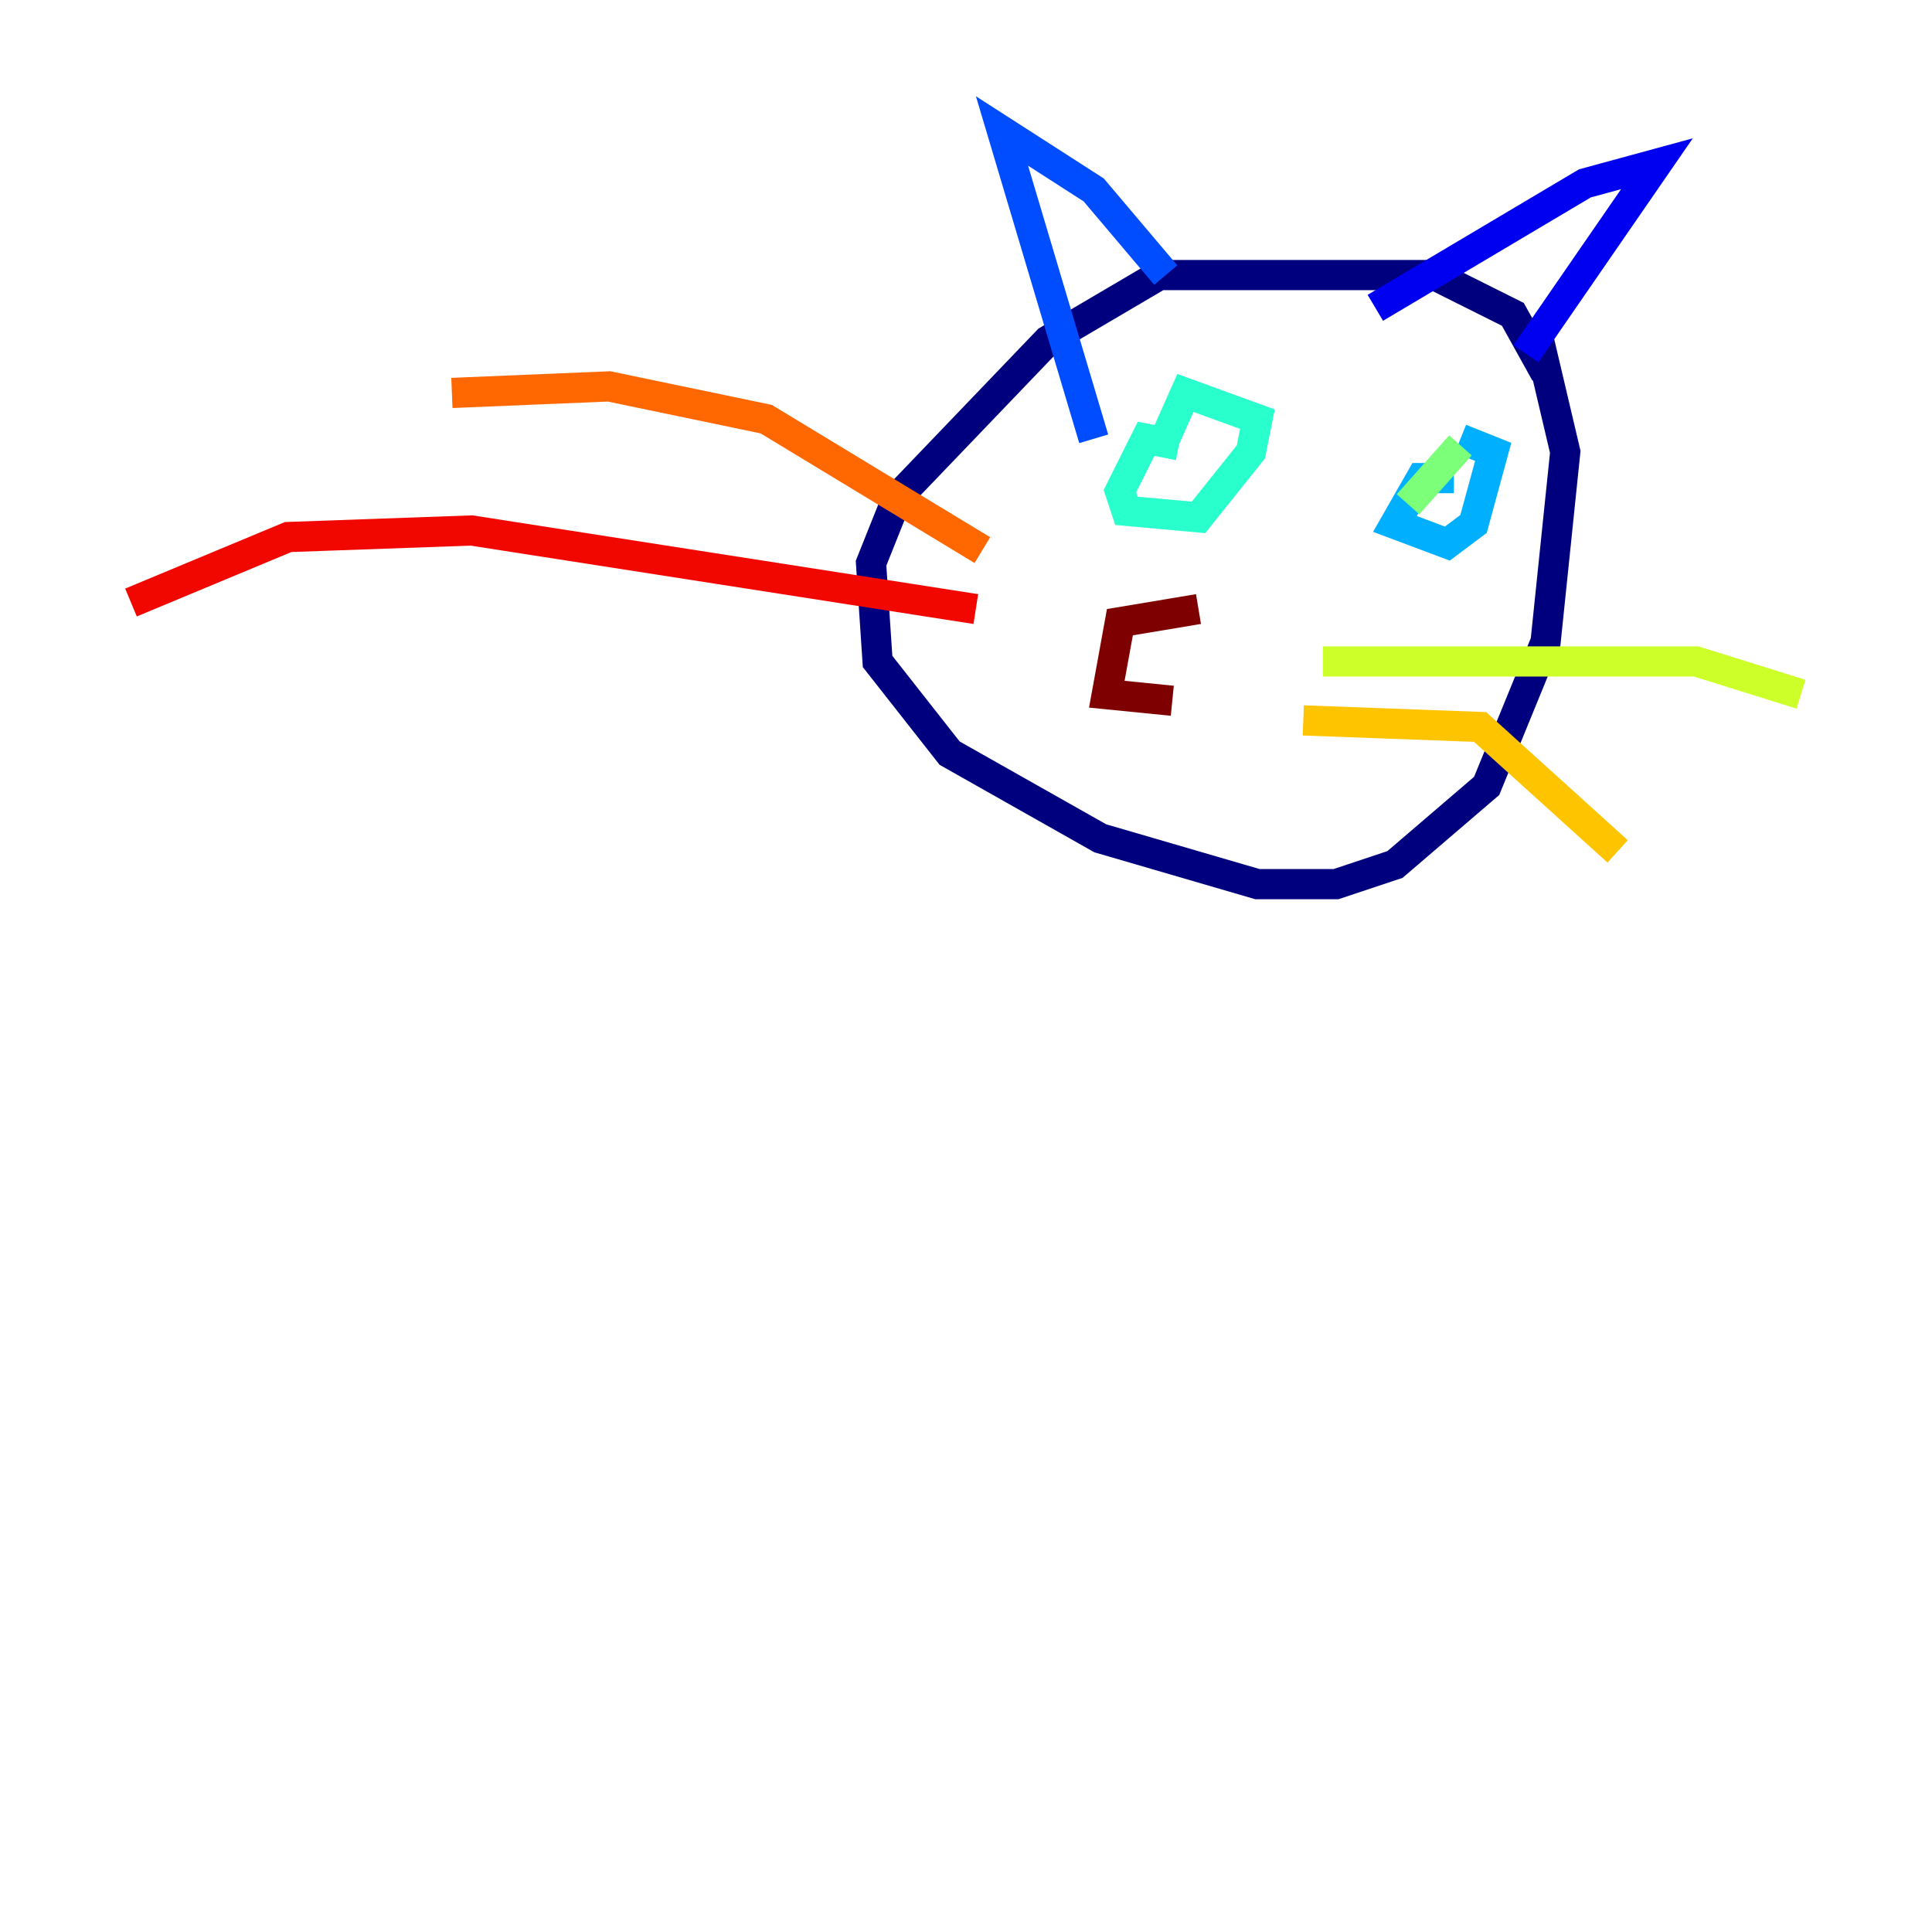 <?xml version="1.0" encoding="utf-8" ?>
<svg baseProfile="tiny" height="128" version="1.2" viewBox="0,0,128,128" width="128" xmlns="http://www.w3.org/2000/svg" xmlns:ev="http://www.w3.org/2001/xml-events" xmlns:xlink="http://www.w3.org/1999/xlink"><defs /><polyline fill="none" points="102.4,24.732 100.231,20.827 95.024,18.224 76.8,18.224 69.424,22.563 59.444,32.976 57.709,37.315 58.142,43.824 62.915,49.898 72.895,55.539 83.308,58.576 88.515,58.576 92.42,57.275 98.495,52.068 102.4,42.522 103.702,29.939 101.966,22.563" stroke="#00007f" stroke-width="2" /><polyline fill="none" points="101.098,23.43 109.776,10.848 105.003,12.149 91.119,20.393" stroke="#0000f1" stroke-width="2" /><polyline fill="none" points="77.234,18.224 72.461,12.583 66.386,8.678 72.461,29.071" stroke="#004cff" stroke-width="2" /><polyline fill="none" points="96.325,31.675 94.156,31.675 92.42,34.712 95.891,36.014 97.627,34.712 98.929,29.939 96.759,29.071" stroke="#00b0ff" stroke-width="2" /><polyline fill="none" points="78.102,29.505 75.932,29.071 74.197,32.542 74.63,33.844 79.403,34.278 82.875,29.939 83.308,27.77 78.536,26.034 76.8,29.939" stroke="#29ffcd" stroke-width="2" /><polyline fill="none" points="96.759,29.505 93.288,33.41" stroke="#7cff79" stroke-width="2" /><polyline fill="none" points="87.647,43.824 112.38,43.824 119.322,45.993" stroke="#cdff29" stroke-width="2" /><polyline fill="none" points="86.346,47.729 98.061,48.163 107.173,56.407" stroke="#ffc400" stroke-width="2" /><polyline fill="none" points="65.085,36.447 50.766,27.77 40.352,25.6 29.939,26.034" stroke="#ff6700" stroke-width="2" /><polyline fill="none" points="64.651,40.352 31.241,35.146 19.091,35.58 8.678,39.919" stroke="#f10700" stroke-width="2" /><polyline fill="none" points="79.403,40.352 74.197,41.22 73.329,45.993 77.668,46.427" stroke="#7f0000" stroke-width="2" /></svg>